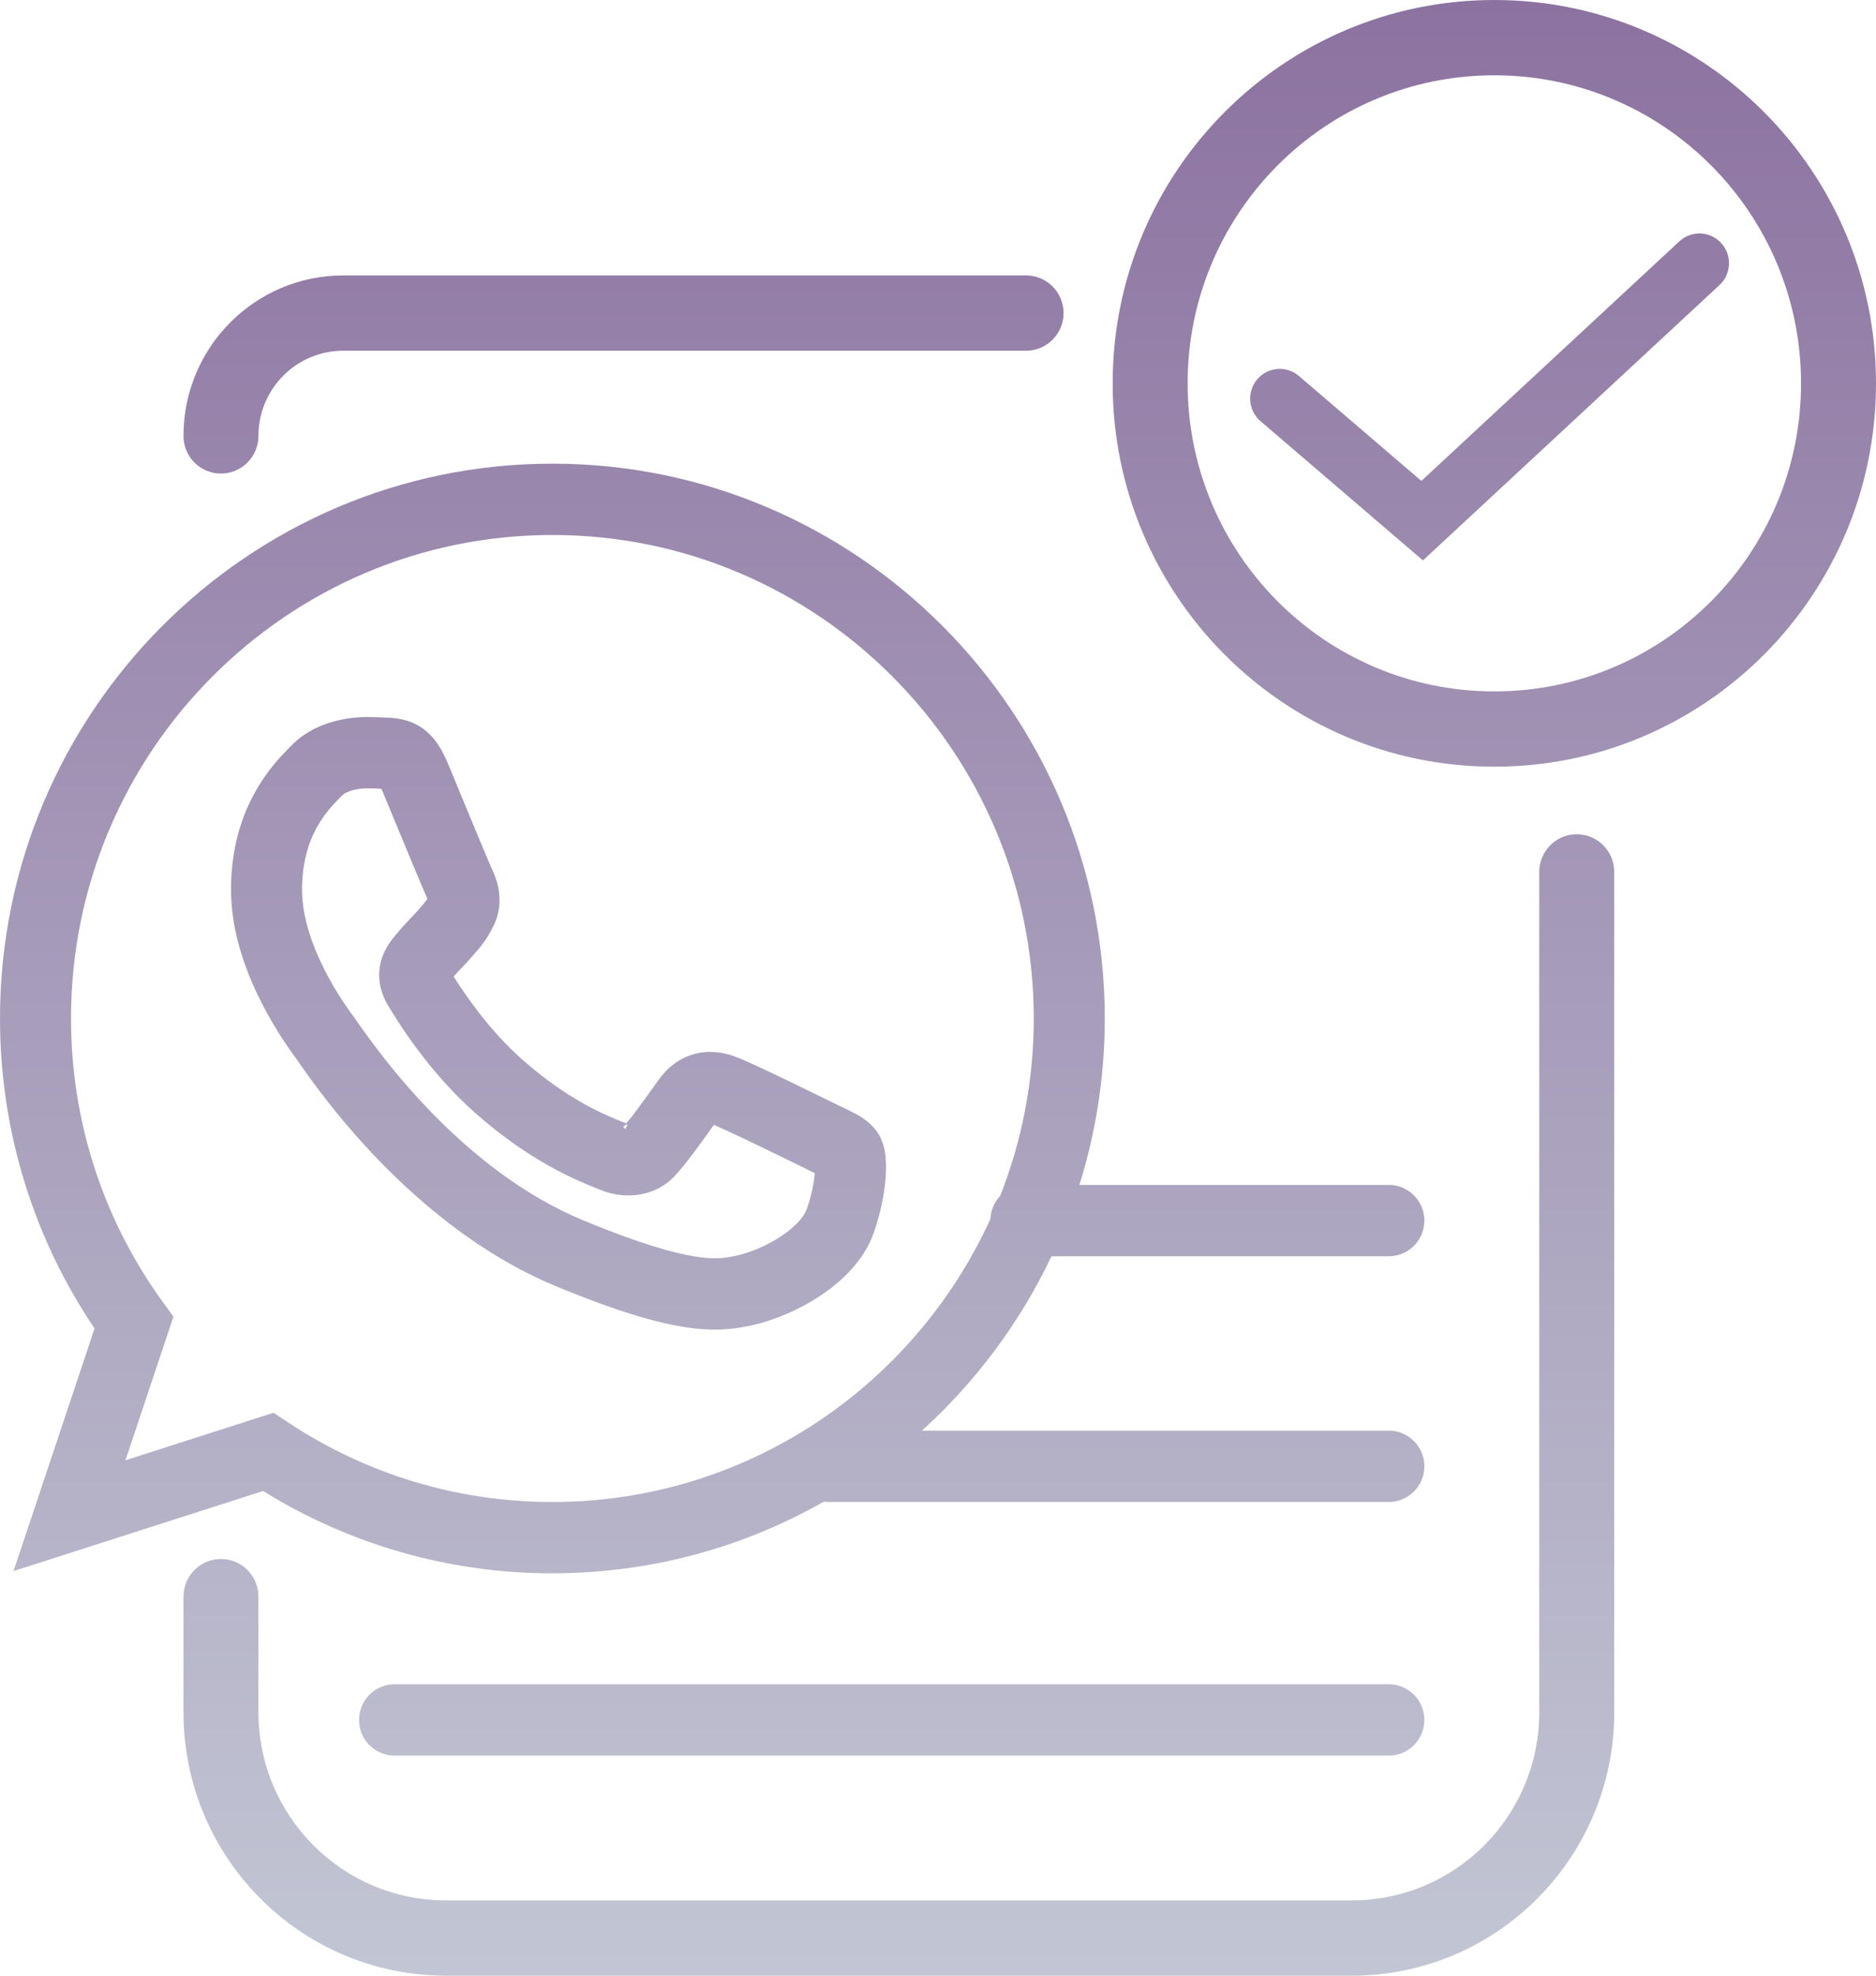<svg width="95" height="100" viewBox="0 0 95 100" fill="none" xmlns="http://www.w3.org/2000/svg">
    <path fill-rule="evenodd" clip-rule="evenodd" d="M87.158 12.3C87.719 12.911 87.682 13.862 87.075 14.426L72.058 28.366L63.834 21.32C63.204 20.781 63.129 19.831 63.666 19.199C64.204 18.567 65.15 18.492 65.779 19.032L71.978 24.342L85.04 12.217C85.648 11.653 86.596 11.691 87.158 12.3Z" fill="url(#paint0_linear_18_58)" />
    <path fill-rule="evenodd" clip-rule="evenodd" d="M75.672 34.996C84.25 34.996 91.204 28.015 91.204 19.404C91.204 10.792 84.25 3.811 75.672 3.811C67.094 3.811 60.141 10.792 60.141 19.404C60.141 28.015 67.094 34.996 75.672 34.996ZM75.672 38.807C86.347 38.807 95 30.12 95 19.404C95 8.687 86.347 0 75.672 0C64.998 0 56.345 8.687 56.345 19.404C56.345 30.12 64.998 38.807 75.672 38.807Z" fill="url(#paint1_linear_18_58)" />
    <path fill-rule="evenodd" clip-rule="evenodd" d="M17.383 17.752C15.01 17.752 13.087 19.683 13.087 22.065C13.087 23.117 12.237 23.97 11.189 23.97C10.141 23.97 9.291 23.117 9.291 22.065C9.291 17.578 12.914 13.941 17.383 13.941H51.96C53.008 13.941 53.858 14.794 53.858 15.846C53.858 16.899 53.008 17.752 51.96 17.752H17.383ZM79.846 42.226C80.894 42.226 81.744 43.079 81.744 44.131V86.661C81.744 94.028 75.795 100 68.457 100H22.578C15.24 100 9.291 94.028 9.291 86.661V80.815C9.291 79.762 10.141 78.909 11.189 78.909C12.237 78.909 13.087 79.762 13.087 80.815V86.661C13.087 91.923 17.336 96.189 22.578 96.189H68.457C73.698 96.189 77.948 91.923 77.948 86.661V44.131C77.948 43.079 78.797 42.226 79.846 42.226Z" fill="url(#paint2_linear_18_58)" />
    <path fill-rule="evenodd" clip-rule="evenodd" d="M14.771 37.719C15.843 36.627 17.398 36.292 18.606 36.292C18.957 36.292 19.272 36.308 19.526 36.322L19.565 36.323C19.894 36.334 20.626 36.358 21.308 36.803C22.023 37.269 22.41 37.997 22.684 38.649L22.686 38.653L22.688 38.657C22.804 38.938 22.951 39.294 23.115 39.689C23.378 40.324 23.683 41.061 23.969 41.75C24.201 42.308 24.418 42.829 24.588 43.233C24.673 43.436 24.745 43.606 24.801 43.735C24.829 43.8 24.851 43.852 24.869 43.891C24.877 43.91 24.883 43.923 24.887 43.932C24.89 43.939 24.892 43.943 24.892 43.944C24.893 43.945 24.893 43.945 24.892 43.944C25.085 44.346 25.642 45.565 24.986 46.87C24.665 47.543 24.331 47.927 24.015 48.289L23.975 48.336C23.958 48.355 23.941 48.374 23.925 48.393C23.738 48.61 23.551 48.806 23.398 48.968C23.374 48.993 23.35 49.018 23.328 49.042C23.196 49.182 23.082 49.304 22.975 49.429C23.552 50.351 24.776 52.149 26.429 53.613L26.43 53.613C28.752 55.671 30.632 56.429 31.549 56.798L31.551 56.799C31.608 56.822 31.662 56.844 31.712 56.864C32.096 56.415 32.569 55.752 33.132 54.963L33.135 54.959L33.135 54.959C33.205 54.862 33.275 54.763 33.347 54.662C33.794 54.036 34.409 53.543 35.195 53.339C35.949 53.144 36.654 53.269 37.214 53.477C37.688 53.647 38.846 54.195 39.84 54.672C40.916 55.189 41.999 55.721 42.371 55.905L42.374 55.907C42.459 55.949 42.567 56.001 42.682 56.056L42.683 56.056C42.909 56.165 43.166 56.288 43.339 56.382C43.611 56.53 44.171 56.849 44.528 57.467L44.533 57.477L44.539 57.487C44.794 57.941 44.839 58.445 44.855 58.672C44.878 58.993 44.871 59.354 44.838 59.733C44.771 60.494 44.589 61.43 44.237 62.425C43.752 63.794 42.644 64.842 41.583 65.556C40.488 66.292 39.201 66.838 38.016 67.093L38.013 67.093L38.011 67.094C37.21 67.263 36.23 67.417 34.649 67.167C33.144 66.93 31.137 66.335 28.208 65.126C24.206 63.478 20.984 60.665 18.749 58.274C17.623 57.069 16.727 55.95 16.089 55.1C15.769 54.675 15.514 54.317 15.327 54.051C15.252 53.943 15.186 53.849 15.135 53.776L15.103 53.729C15.067 53.678 15.047 53.649 15.037 53.635C15.029 53.622 15.028 53.622 15.032 53.627L15.017 53.608L15.003 53.588C14.997 53.58 14.991 53.571 14.983 53.561L14.957 53.524C14.716 53.194 13.959 52.158 13.246 50.759C12.491 49.277 11.698 47.226 11.698 45.034C11.698 40.824 13.86 38.639 14.714 37.776C14.734 37.757 14.753 37.737 14.771 37.719ZM18.606 39.903C17.901 39.903 17.463 40.121 17.334 40.253L17.331 40.255L17.328 40.258C17.307 40.279 17.286 40.301 17.263 40.324C16.584 41.009 15.295 42.309 15.295 45.034C15.295 46.405 15.809 47.86 16.448 49.114C17.027 50.25 17.638 51.088 17.867 51.403C17.883 51.425 17.898 51.444 17.91 51.461C17.952 51.519 18.013 51.605 18.092 51.718L18.092 51.718C19.136 53.206 23.357 59.225 29.573 61.786L29.574 61.786C32.385 62.946 34.099 63.425 35.208 63.6C36.238 63.763 36.762 63.668 37.265 63.561C37.988 63.406 38.852 63.046 39.581 62.556C40.344 62.042 40.733 61.541 40.848 61.215C41.096 60.515 41.215 59.879 41.255 59.416C41.256 59.411 41.256 59.407 41.257 59.402C41.257 59.393 41.258 59.384 41.259 59.375L41.222 59.358C41.094 59.297 40.941 59.224 40.78 59.144C40.415 58.963 39.347 58.438 38.288 57.929C37.758 57.674 37.236 57.427 36.808 57.23C36.594 57.131 36.409 57.048 36.262 56.984C36.22 56.965 36.182 56.949 36.149 56.935L36.041 57.088C35.437 57.935 34.757 58.89 34.171 59.518L34.165 59.525L34.159 59.532C33.063 60.684 31.485 60.676 30.41 60.23L30.408 60.23L30.406 60.229C30.34 60.201 30.262 60.17 30.175 60.135C29.181 59.734 26.836 58.788 24.05 56.321C21.674 54.217 20.093 51.636 19.645 50.883L19.641 50.877L19.637 50.87C19.196 50.116 19.07 49.283 19.347 48.472C19.548 47.883 19.942 47.432 20.086 47.268L20.105 47.246C20.327 46.974 20.539 46.747 20.72 46.556C20.747 46.527 20.774 46.499 20.799 46.471L20.8 46.471C20.955 46.307 21.08 46.176 21.209 46.027L21.307 45.913C21.45 45.748 21.517 45.671 21.58 45.586C21.602 45.557 21.622 45.528 21.644 45.493C21.459 45.097 20.443 42.644 19.765 41.005L19.765 41.005C19.611 40.634 19.475 40.304 19.369 40.05C19.35 40.004 19.332 39.963 19.315 39.926C19.08 39.913 18.85 39.903 18.606 39.903ZM31.676 57.151L31.777 56.906C31.731 56.916 31.643 56.949 31.558 57.038L31.676 57.151Z" fill="url(#paint3_linear_18_58)" />
    <path fill-rule="evenodd" clip-rule="evenodd" d="M0 51.551C0 36.064 12.541 23.469 27.965 23.469H27.98C43.404 23.469 55.945 36.064 55.945 51.551C55.945 54.485 55.495 57.315 54.66 59.976H70.331C71.324 59.976 72.129 60.784 72.129 61.781C72.129 62.778 71.324 63.586 70.331 63.586H53.246C51.651 66.949 49.41 69.945 46.685 72.412H70.331C71.324 72.412 72.129 73.22 72.129 74.217C72.129 75.214 71.324 76.023 70.331 76.023H41.959C41.877 76.023 41.797 76.017 41.718 76.007C37.659 78.314 32.972 79.633 27.983 79.633C22.799 79.643 17.723 78.197 13.323 75.468L0.685 79.521L4.788 67.243C1.763 62.762 0 57.354 0 51.551ZM50.648 60.535C50.357 60.841 50.172 61.25 50.152 61.701C46.305 70.144 37.813 76.023 27.98 76.023H27.976C23.21 76.032 18.547 74.627 14.573 71.985L13.854 71.507L6.353 73.913L8.782 66.644L8.236 65.89C5.315 61.862 3.596 56.903 3.596 51.551C3.596 38.057 14.528 27.079 27.965 27.079H27.98C41.417 27.079 52.349 38.057 52.349 51.551C52.349 54.721 51.745 57.752 50.648 60.535Z" fill="url(#paint4_linear_18_58)" />
    <path d="M19.98 85.25C18.987 85.25 18.182 86.058 18.182 87.055C18.182 88.052 18.987 88.86 19.98 88.86H70.331C71.324 88.86 72.129 88.052 72.129 87.055C72.129 86.058 71.324 85.25 70.331 85.25H19.98Z" fill="url(#paint5_linear_18_58)" />
    <defs>
        <linearGradient id="paint0_linear_18_58" x1="47.5" y1="0" x2="47.5" y2="100" gradientUnits="userSpaceOnUse">
            <stop stop-color="#8C72A0" />
            <stop offset="1" stop-color="#C2C6D4" />
        </linearGradient>
        <linearGradient id="paint1_linear_18_58" x1="47.5" y1="0" x2="47.5" y2="100" gradientUnits="userSpaceOnUse">
            <stop stop-color="#8C72A0" />
            <stop offset="1" stop-color="#C2C6D4" />
        </linearGradient>
        <linearGradient id="paint2_linear_18_58" x1="47.5" y1="0" x2="47.5" y2="100" gradientUnits="userSpaceOnUse">
            <stop stop-color="#8C72A0" />
            <stop offset="1" stop-color="#C2C6D4" />
        </linearGradient>
        <linearGradient id="paint3_linear_18_58" x1="47.5" y1="0" x2="47.5" y2="100" gradientUnits="userSpaceOnUse">
            <stop stop-color="#8C72A0" />
            <stop offset="1" stop-color="#C2C6D4" />
        </linearGradient>
        <linearGradient id="paint4_linear_18_58" x1="47.5" y1="0" x2="47.5" y2="100" gradientUnits="userSpaceOnUse">
            <stop stop-color="#8C72A0" />
            <stop offset="1" stop-color="#C2C6D4" />
        </linearGradient>
        <linearGradient id="paint5_linear_18_58" x1="47.5" y1="0" x2="47.5" y2="100" gradientUnits="userSpaceOnUse">
            <stop stop-color="#8C72A0" />
            <stop offset="1" stop-color="#C2C6D4" />
        </linearGradient>
    </defs>
</svg>
    